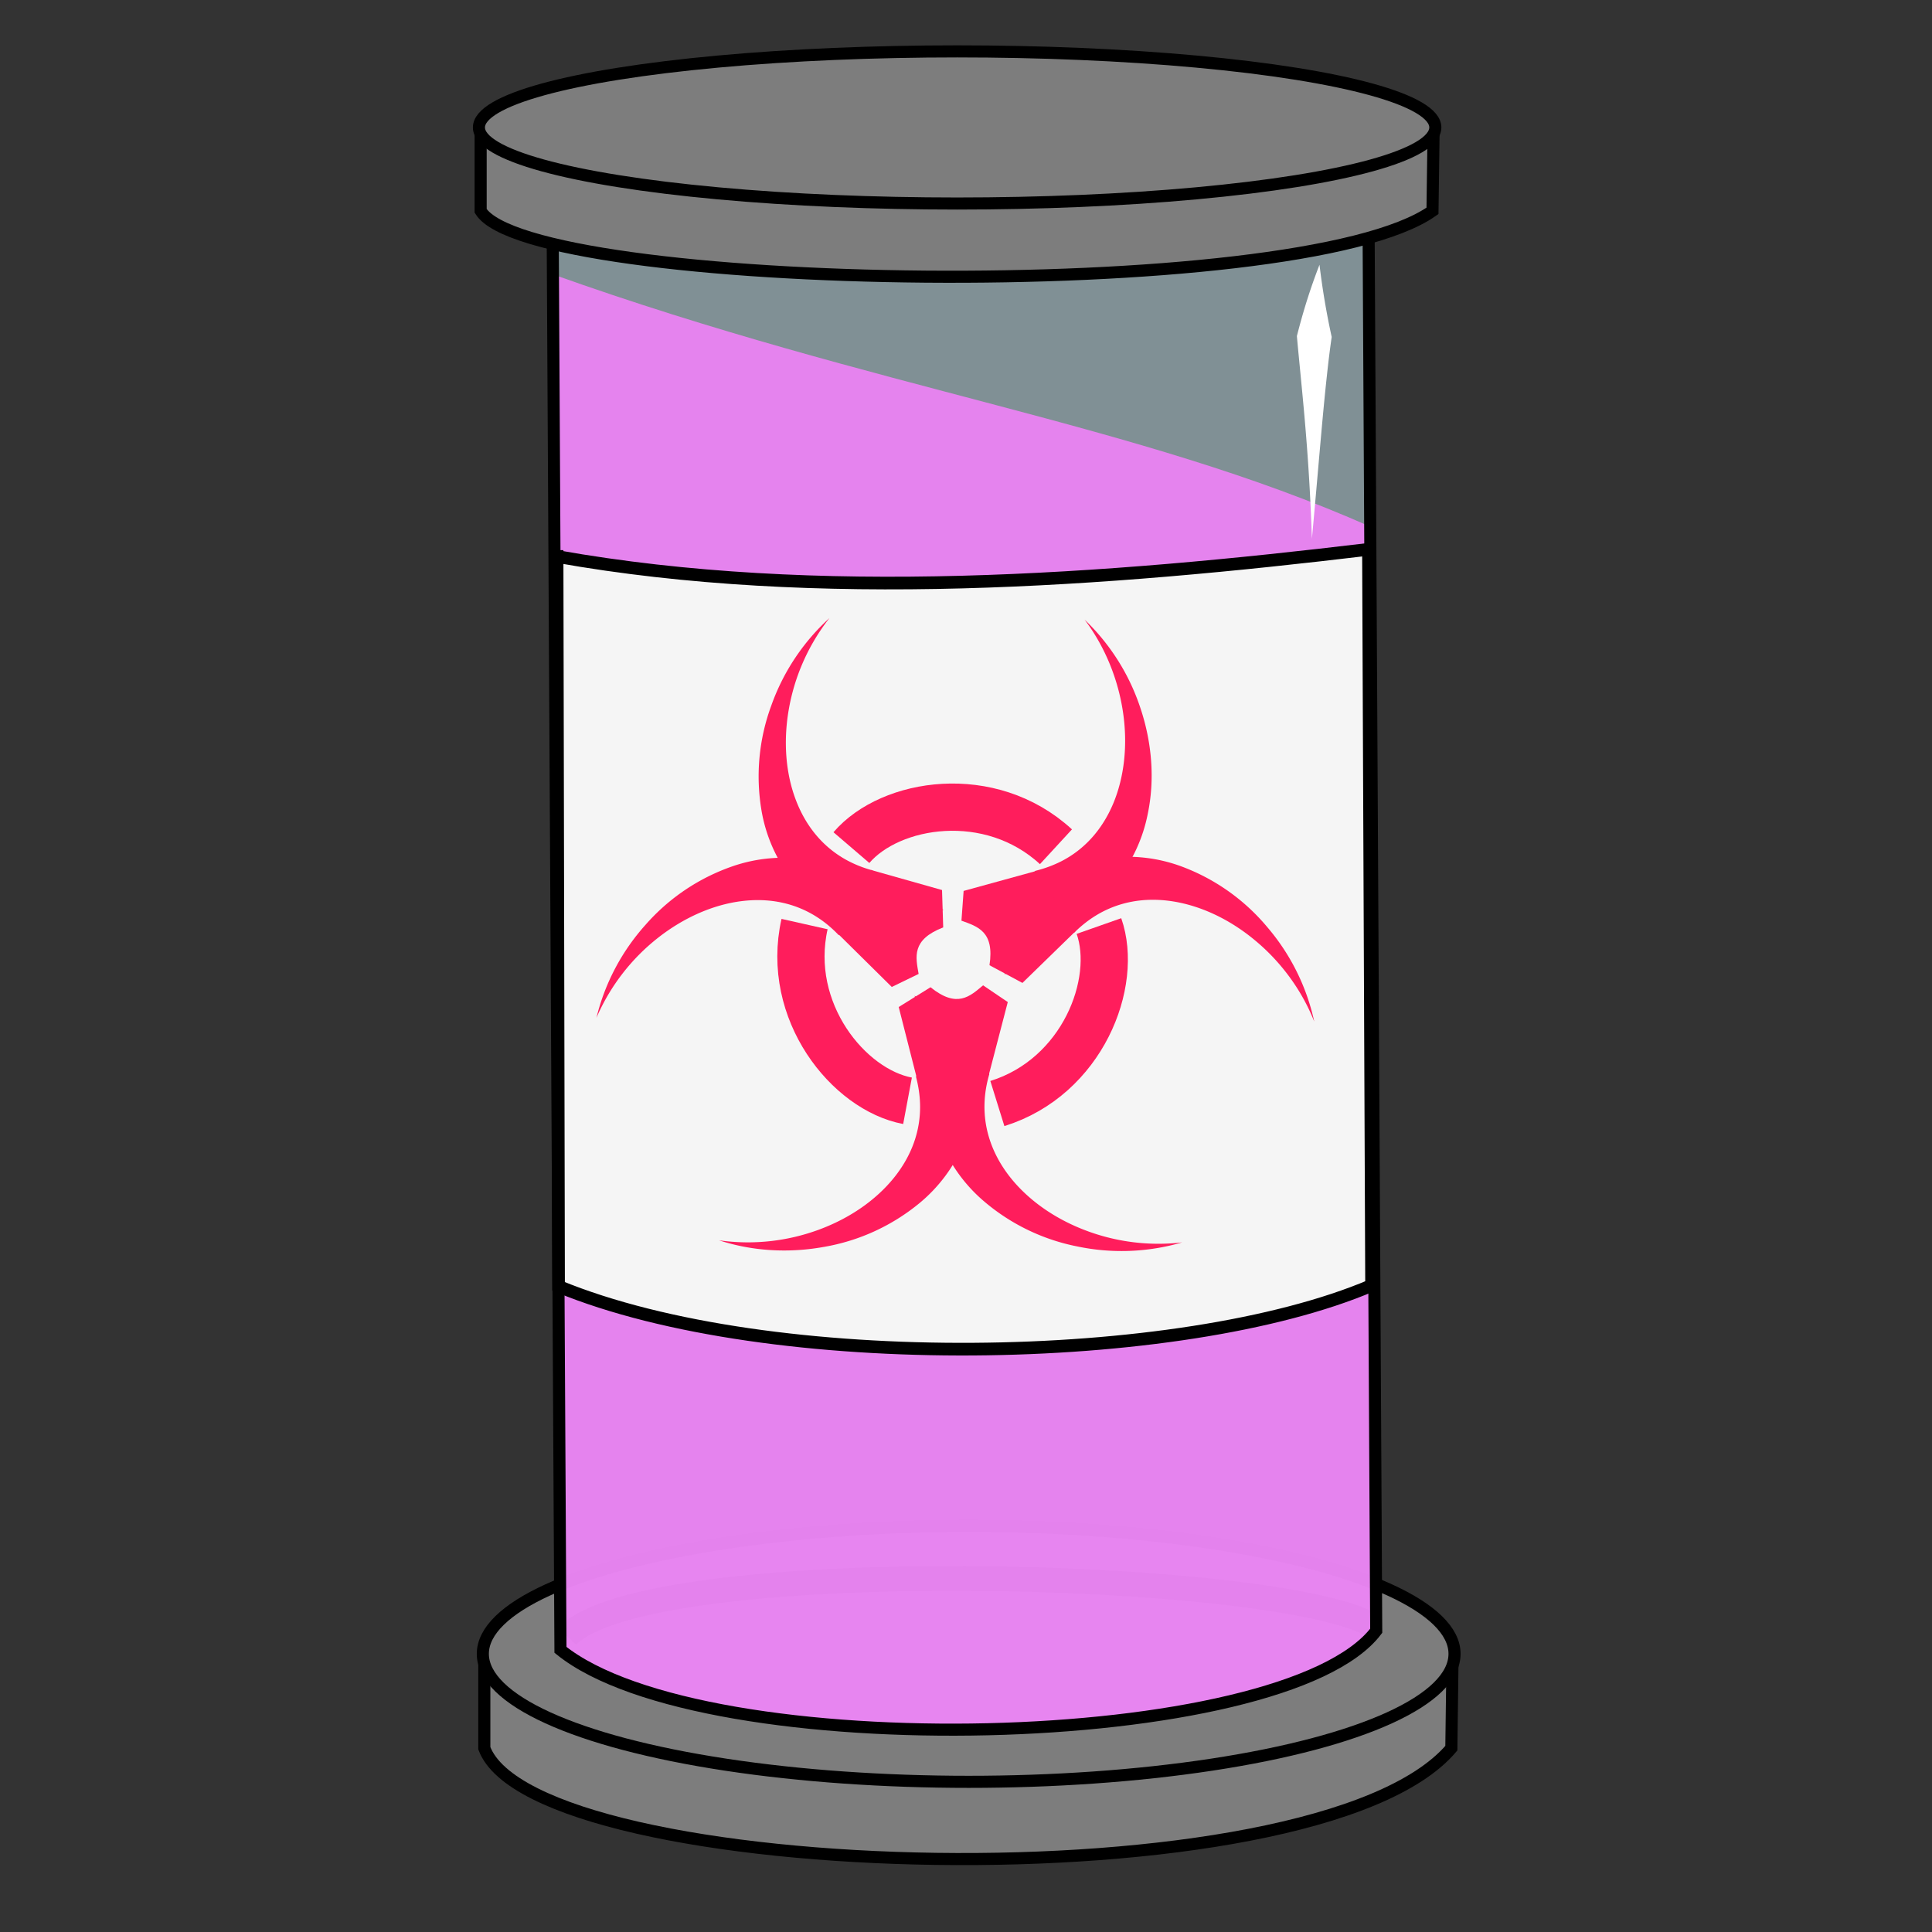 <svg version="1.1" viewBox="0 0 64 64" xmlns="http://www.w3.org/2000/svg">
 <rect x="0" y="0" width="64" height="64" fill="#333333" stroke="none"/>
 <g transform="matrix(1.629 -9.4919e-6 9.4919e-6 1.629 -183.07 -64.124)" fill="#7d7d7d" stroke="#000" stroke-width=".246">
  <path d="m122.23 73.085v1.83c1.032 2.751 16.898 3.251 19.665 0l0.023-1.763z" fill-rule="evenodd"/>
  <ellipse cx="132.08" cy="72.996" rx="9.88" ry="2.603" stroke-linecap="round" stroke-linejoin="round"/>
 </g>
 <path d="m18.789 54.203c2.635-2.771 23.632-2.228 26.725-0.331" fill="none" stroke="#000" stroke-width=".814"/>
 <g fill-rule="evenodd">
  <path d="m18.317 9.089 0.249 45.567c4.756 3.836 23.977 3.385 27.023-0.634l-0.199-36.577c-7.76-3.443-16.31-4.517-27.074-8.356z" fill="#ff1ae6" fill-opacity=".953" stroke-width="1.629"/>
  <path d="m18.3 6.096 0.266 48.557c4.756 3.838 23.977 3.388 27.023-0.632l-0.266-48.932z" fill="#d5f6ff" fill-opacity=".477" stroke="#000" stroke-width=".4"/>
  <path d="m43.71 8.771c-0.295 0.759-0.533 1.512-0.749 2.362 0.037 0.419 0.081 0.855 0.125 1.316 0.137 1.409 0.296 3.085 0.373 5.398 0.212-2.302 0.342-3.997 0.495-5.392 0.049-0.461 0.101-0.888 0.16-1.292a25.041 25.041 0 0 1-0.404-2.393z" fill="#fff" stroke-width="1.629"/>
  <path d="m18.454 18.434 0.049 24.178c7.017 2.89 20.606 2.666 26.932-0.029l-0.103-24.385c-8.69 1.041-18.26 1.771-26.88 0.236z" fill="#f5f5f5" stroke="#000" stroke-width=".419"/>
 </g>
 <g fill="#ff1d5c" fill-rule="evenodd">
  <g transform="matrix(1.629 -9.4919e-6 9.4919e-6 1.629 -183.07 -64.124)">
   <path d="m130.83 59.265c-0.102-0.671-0.292-1.282-0.609-1.816a3.162 3.162 0 0 0-2.94-0.469 4.159 4.159 0 0 0-1.774 1.193 4.389 4.389 0 0 0-0.997 1.89 4.169 4.169 0 0 1 1.249-1.625c0.525-0.413 1.117-0.673 1.692-0.747 0.574-0.074 1.105 0.037 1.554 0.329 0.15 0.097 0.292 0.215 0.427 0.356 0.44 0.104 0.926 0.384 1.397 0.889z"/>
   <path d="m131.57 57.865c-0.669-0.173-1.148-0.466-1.449-0.802a2.403 2.403 0 0 1-0.517-0.205c-0.47-0.255-0.823-0.668-1.032-1.208-0.21-0.54-0.265-1.185-0.153-1.843a4.169 4.169 0 0 1 0.83-1.874 4.389 4.389 0 0 0-1.183 1.78 4.159 4.159 0 0 0-0.2 2.128 3.162 3.162 0 0 0 1.818 2.358c0.62 0.023 1.248-0.102 1.886-0.334z"/>
   <path d="m129.43 58.361 1.086 1.074 0.546-0.265c-0.06-0.346-0.149-0.695 0.5-0.946l-0.024-0.76-1.444-0.408z"/>
  </g>
  <g transform="matrix(1.629 -9.4919e-6 9.4919e-6 1.629 -183.07 -64.124)">
   <path d="m132.57 59.555c-0.53 0.423-0.965 0.894-1.27 1.435-0.032 0.29-0.028 0.568 9e-3 0.834a3.162 3.162 0 0 0 1.056 1.947 4.159 4.159 0 0 0 1.92 0.94 4.389 4.389 0 0 0 2.136-0.082 4.169 4.169 0 0 1-2.032-0.27c-0.62-0.247-1.141-0.63-1.493-1.09-0.351-0.46-0.52-0.977-0.492-1.512 9e-3 -0.177 0.04-0.36 0.095-0.548-0.13-0.432-0.13-0.993 0.07-1.654z"/>
   <path d="m130.98 59.61c0.185 0.666 0.17 1.227 0.03 1.656 0.05 0.19 0.076 0.373 0.081 0.55 0.015 0.535-0.167 1.047-0.53 1.498s-0.894 0.822-1.52 1.054a4.169 4.169 0 0 1-2.037 0.219c0.678 0.222 1.42 0.263 2.132 0.134a4.159 4.159 0 0 0 1.943-0.89 3.162 3.162 0 0 0 1.134-2.754c-0.291-0.55-0.713-1.03-1.233-1.466z"/>
   <path d="m132.49 61.22 0.385-1.478-0.502-0.34c-0.269 0.224-0.527 0.475-1.069 0.039l-0.647 0.402 0.37 1.453z"/>
  </g>
  <g transform="matrix(1.629 -9.4919e-6 9.4919e-6 1.629 -183.07 -64.124)">
   <path d="m131.97 57.838c0.631 0.248 1.255 0.389 1.877 0.382a3.162 3.162 0 0 0 1.876-2.312c0.146-0.705 0.08-1.45-0.147-2.133a4.389 4.389 0 0 0-1.138-1.809c0.428 0.57 0.687 1.237 0.782 1.894 0.096 0.661 0.024 1.304-0.198 1.839-0.223 0.534-0.585 0.939-1.062 1.182-0.159 0.08-0.332 0.145-0.522 0.192-0.31 0.328-0.796 0.609-1.468 0.765z"/>
   <path d="m132.81 59.183c0.484-0.493 0.977-0.76 1.418-0.854 0.14-0.138 0.285-0.252 0.436-0.345 0.456-0.28 0.99-0.379 1.563-0.29 0.572 0.089 1.158 0.363 1.672 0.79 0.512 0.423 0.945 0.992 1.208 1.654a4.389 4.389 0 0 0-0.95-1.914 4.159 4.159 0 0 0-1.742-1.237 3.162 3.162 0 0 0-2.952 0.395c-0.33 0.527-0.535 1.133-0.653 1.8z"/>
   <path d="m133.45 57.077-1.473 0.405-0.044 0.605c0.33 0.12 0.676 0.219 0.57 0.906l0.67 0.36 1.075-1.047z"/>
  </g>
 </g>
 <path d="m26.652 30.611c-0.65 2.891 1.461 5.489 3.411 5.854m2.976 0.091c2.828-0.881 4.023-4.007 3.365-5.88m-1.424-2.626c-2.179-2.007-5.484-1.479-6.776 0.028" fill="none" stroke="#ff1d5c" stroke-width="1.565"/>
 <path d="m15.922 4.309 1.6e-5 2.676c1.655 2.663 27.093 3.148 31.531-1.838e-4l0.036-2.613z" fill="#7d7d7d" fill-rule="evenodd" stroke="#000" stroke-width=".4"/>
 <ellipse transform="rotate(-0)" cx="31.706" cy="4.222" rx="15.841" ry="2.52" fill="#7d7d7d" stroke="#000" stroke-linecap="round" stroke-linejoin="round" stroke-width=".4"/>
</svg>
